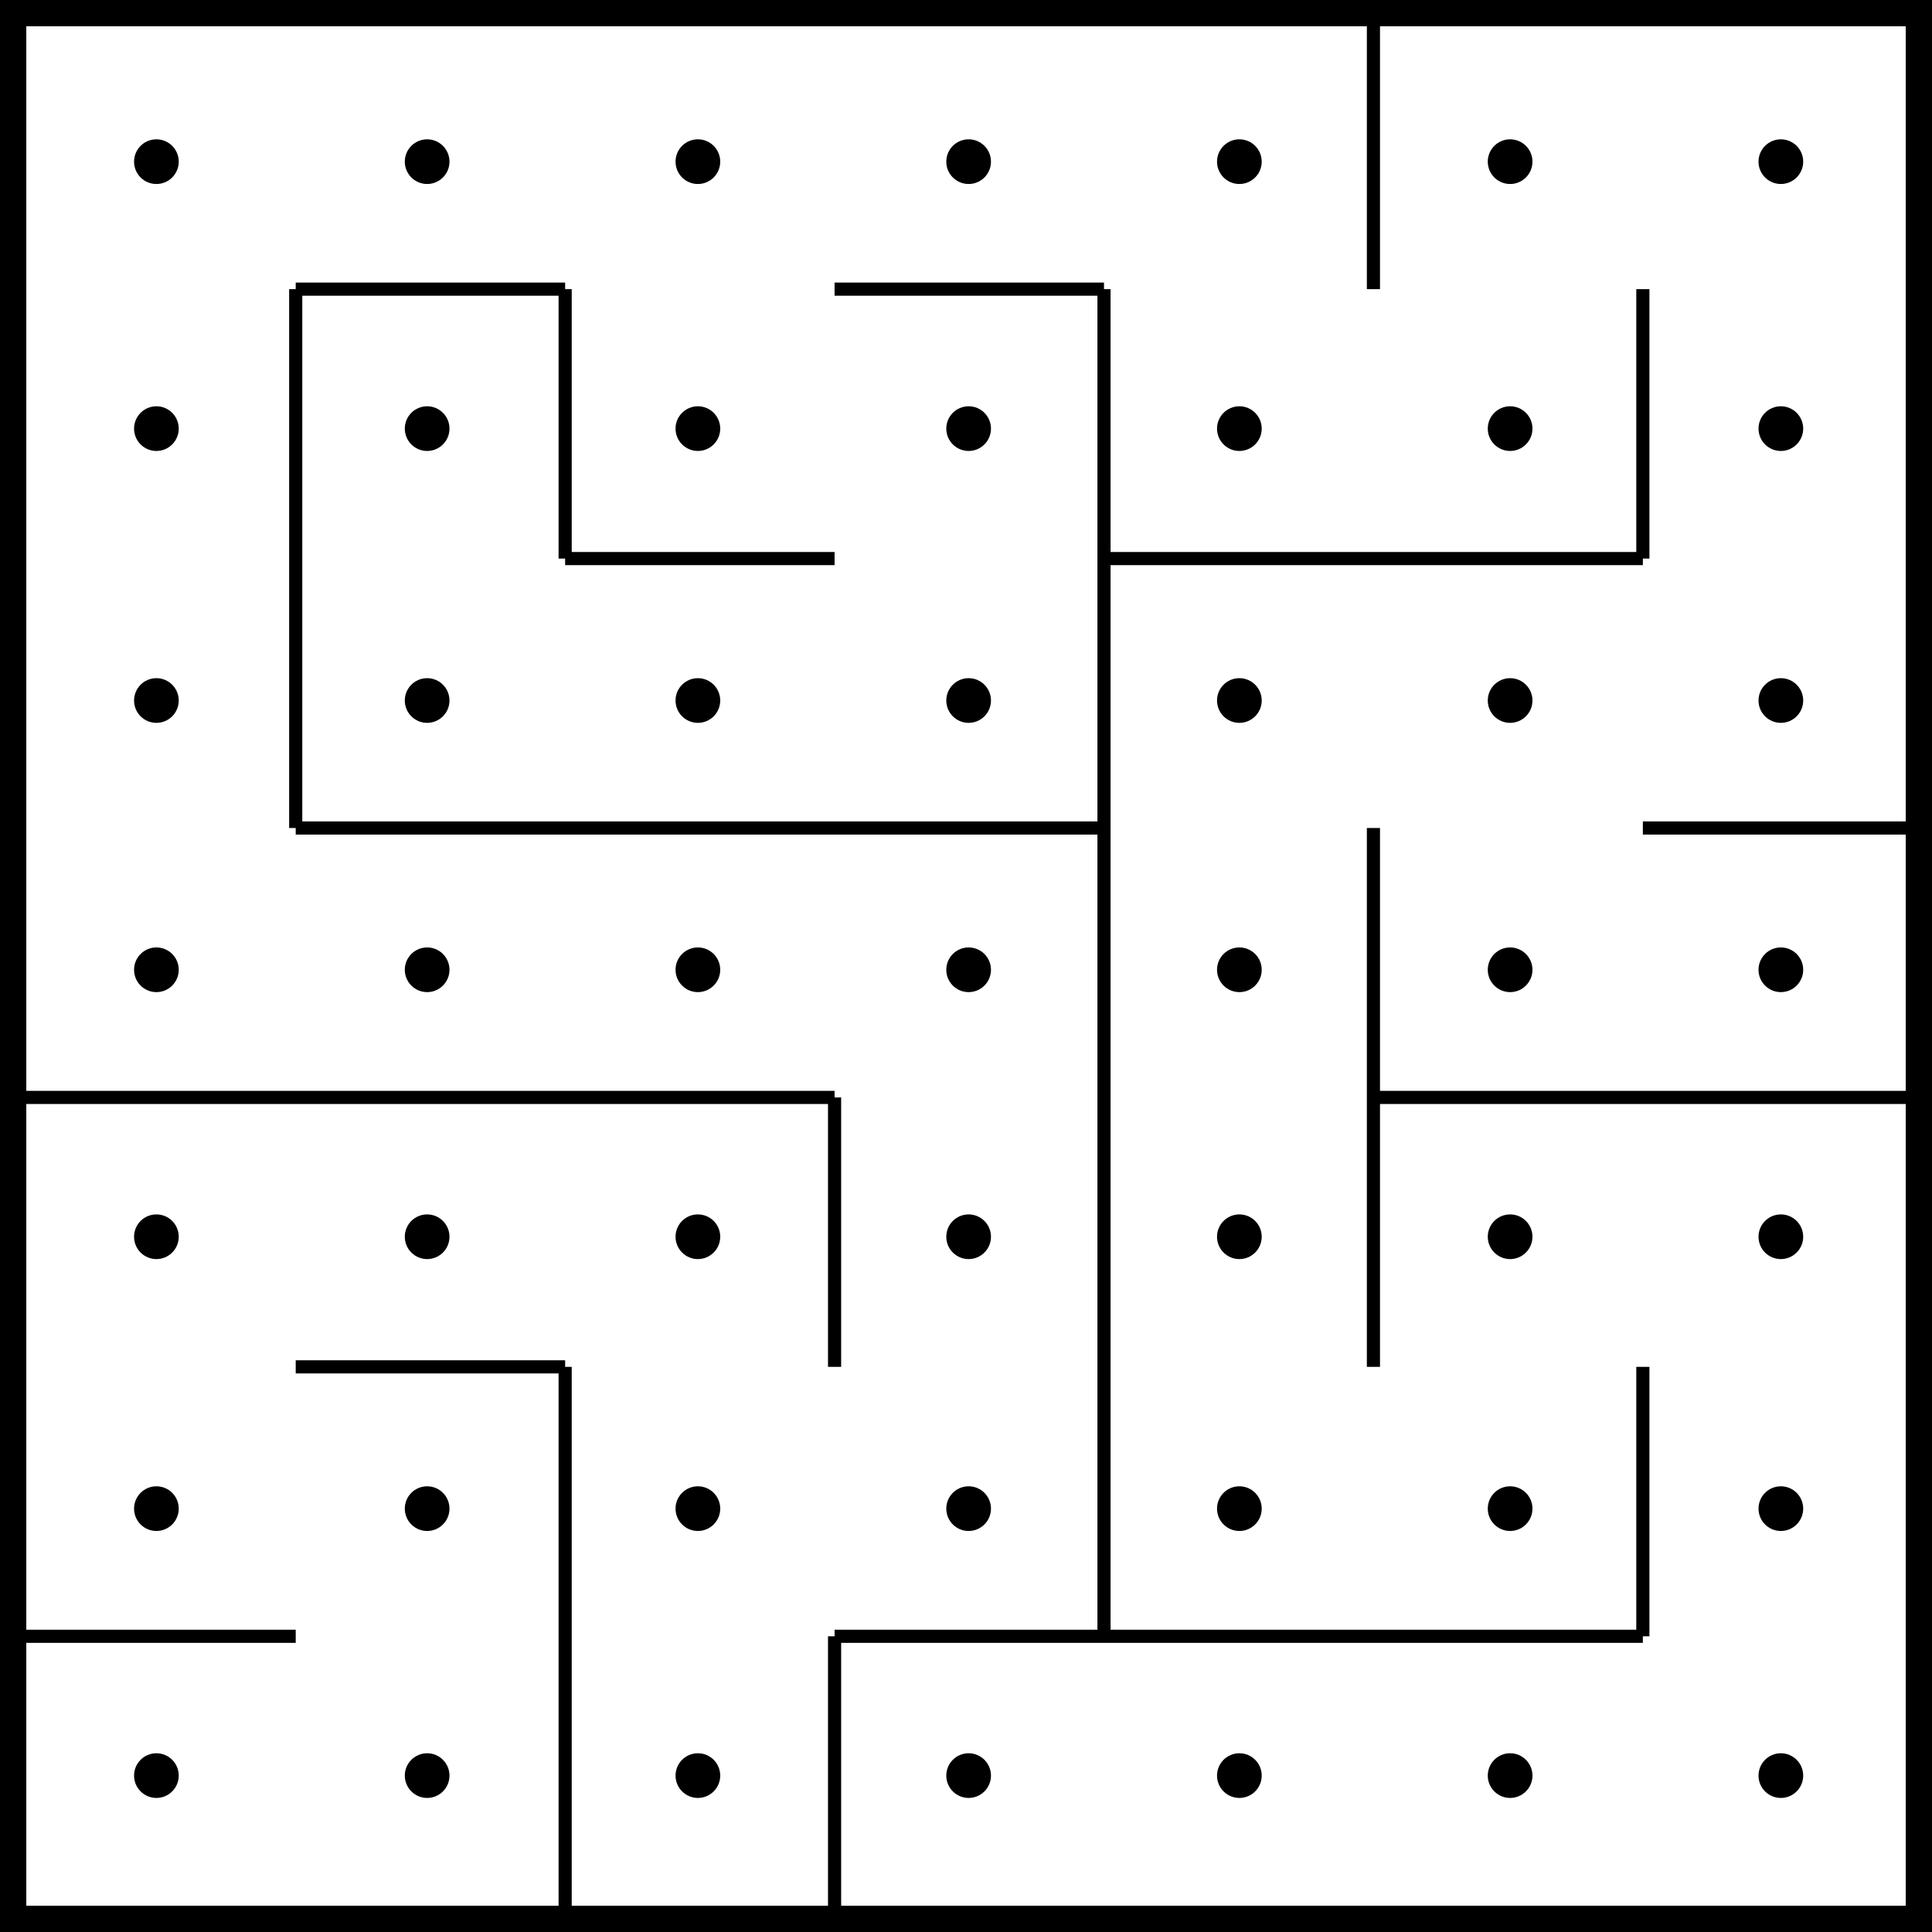 <svg xmlns="http://www.w3.org/2000/svg" width="367.5mm" height="367.5mm" viewBox="0 0 367.5 367.5"><g stroke="#000" transform="translate(0 70.5)"><rect width="362.5" height="362.5" x="2.5" y="-68" fill="none" stroke-width="5" paint-order="markers fill stroke" ry="0"/><path fill="none" stroke-width="2.5" d="M5 240.75h51.25M107.5 292v-51.25M158.75 292v-51.25M158.75 240.75H210M210 240.75h51.25M261.25 240.75h51.25M107.5 240.75V189.5M56.25 189.5h51.25M210 240.75V189.5M312.5 240.75V189.5M5 138.25h51.25M56.25 138.25h51.25M158.75 189.5v-51.25M107.5 138.25h51.25M210 189.5v-51.25M261.25 189.5v-51.25M261.25 138.25h51.25M312.5 138.25h51.25M56.25 87h51.25M107.5 87h51.25M210 138.25V87M158.75 87H210M261.25 138.25V87M312.5 87h51.25M56.25 87V35.75M107.5 35.75h51.25M210 87V35.75M210 35.75h51.25M261.25 35.75h51.25M56.25 35.75V-15.5M107.5 35.75V-15.5M56.25-15.5h51.25M210 35.75V-15.5M158.75-15.5H210M312.5 35.75V-15.5M261.25-15.5v-51.25"/><circle cx="29.75" cy="267.25" r="3" stroke-width="2.5" paint-order="markers fill stroke"/><circle cx="81.25" cy="267.25" r="3" stroke-width="2.5" paint-order="markers fill stroke"/><circle cx="132.75" cy="267.25" r="3" stroke-width="2.5" paint-order="markers fill stroke"/><circle cx="184.25" cy="267.25" r="3" stroke-width="2.5" paint-order="markers fill stroke"/><circle cx="235.75" cy="267.25" r="3" stroke-width="2.5" paint-order="markers fill stroke"/><circle cx="287.25" cy="267.25" r="3" stroke-width="2.5" paint-order="markers fill stroke"/><circle cx="338.75" cy="267.25" r="3" stroke-width="2.5" paint-order="markers fill stroke"/><circle cx="29.75" cy="216.469" r="3" stroke-width="2.5" paint-order="markers fill stroke"/><circle cx="81.25" cy="216.469" r="3" stroke-width="2.5" paint-order="markers fill stroke"/><circle cx="132.75" cy="216.469" r="3" stroke-width="2.5" paint-order="markers fill stroke"/><circle cx="184.25" cy="216.469" r="3" stroke-width="2.5" paint-order="markers fill stroke"/><circle cx="235.75" cy="216.469" r="3" stroke-width="2.5" paint-order="markers fill stroke"/><circle cx="287.25" cy="216.469" r="3" stroke-width="2.5" paint-order="markers fill stroke"/><circle cx="338.75" cy="216.469" r="3" stroke-width="2.5" paint-order="markers fill stroke"/><circle cx="29.75" cy="164.75" r="3" stroke-width="2.5" paint-order="markers fill stroke"/><circle cx="81.25" cy="164.75" r="3" stroke-width="2.5" paint-order="markers fill stroke"/><circle cx="132.75" cy="164.75" r="3" stroke-width="2.5" paint-order="markers fill stroke"/><circle cx="184.25" cy="164.75" r="3" stroke-width="2.5" paint-order="markers fill stroke"/><circle cx="235.75" cy="164.75" r="3" stroke-width="2.5" paint-order="markers fill stroke"/><circle cx="287.25" cy="164.75" r="3" stroke-width="2.5" paint-order="markers fill stroke"/><circle cx="338.75" cy="164.75" r="3" stroke-width="2.5" paint-order="markers fill stroke"/><circle cx="29.75" cy="113.969" r="3" stroke-width="2.5" paint-order="markers fill stroke"/><circle cx="81.25" cy="113.969" r="3" stroke-width="2.5" paint-order="markers fill stroke"/><circle cx="132.75" cy="113.969" r="3" stroke-width="2.5" paint-order="markers fill stroke"/><circle cx="184.25" cy="113.969" r="3" stroke-width="2.5" paint-order="markers fill stroke"/><circle cx="235.75" cy="113.969" r="3" stroke-width="2.5" paint-order="markers fill stroke"/><circle cx="287.25" cy="113.969" r="3" stroke-width="2.5" paint-order="markers fill stroke"/><circle cx="338.75" cy="113.969" r="3" stroke-width="2.5" paint-order="markers fill stroke"/><circle cx="29.75" cy="62.75" r="3" stroke-width="2.5" paint-order="markers fill stroke"/><circle cx="81.25" cy="62.75" r="3" stroke-width="2.5" paint-order="markers fill stroke"/><circle cx="132.75" cy="62.75" r="3" stroke-width="2.5" paint-order="markers fill stroke"/><circle cx="184.25" cy="62.75" r="3" stroke-width="2.5" paint-order="markers fill stroke"/><circle cx="235.75" cy="62.75" r="3" stroke-width="2.5" paint-order="markers fill stroke"/><circle cx="287.25" cy="62.75" r="3" stroke-width="2.5" paint-order="markers fill stroke"/><circle cx="338.75" cy="62.75" r="3" stroke-width="2.5" paint-order="markers fill stroke"/><circle cx="29.75" cy="11.031" r="3" stroke-width="2.5" paint-order="markers fill stroke"/><circle cx="81.25" cy="11.031" r="3" stroke-width="2.5" paint-order="markers fill stroke"/><circle cx="132.75" cy="11.031" r="3" stroke-width="2.5" paint-order="markers fill stroke"/><circle cx="184.25" cy="11.031" r="3" stroke-width="2.5" paint-order="markers fill stroke"/><circle cx="235.75" cy="11.031" r="3" stroke-width="2.5" paint-order="markers fill stroke"/><circle cx="287.25" cy="11.031" r="3" stroke-width="2.5" paint-order="markers fill stroke"/><circle cx="338.75" cy="11.031" r="3" stroke-width="2.5" paint-order="markers fill stroke"/><circle cx="29.75" cy="-39.75" r="3" stroke-width="2.5" paint-order="markers fill stroke"/><circle cx="81.25" cy="-39.75" r="3" stroke-width="2.5" paint-order="markers fill stroke"/><circle cx="132.75" cy="-39.75" r="3" stroke-width="2.5" paint-order="markers fill stroke"/><circle cx="184.25" cy="-39.75" r="3" stroke-width="2.5" paint-order="markers fill stroke"/><circle cx="235.75" cy="-39.75" r="3" stroke-width="2.5" paint-order="markers fill stroke"/><circle cx="287.25" cy="-39.75" r="3" stroke-width="2.5" paint-order="markers fill stroke"/><circle cx="338.75" cy="-39.75" r="3" stroke-width="2.5" paint-order="markers fill stroke"/></g></svg>
